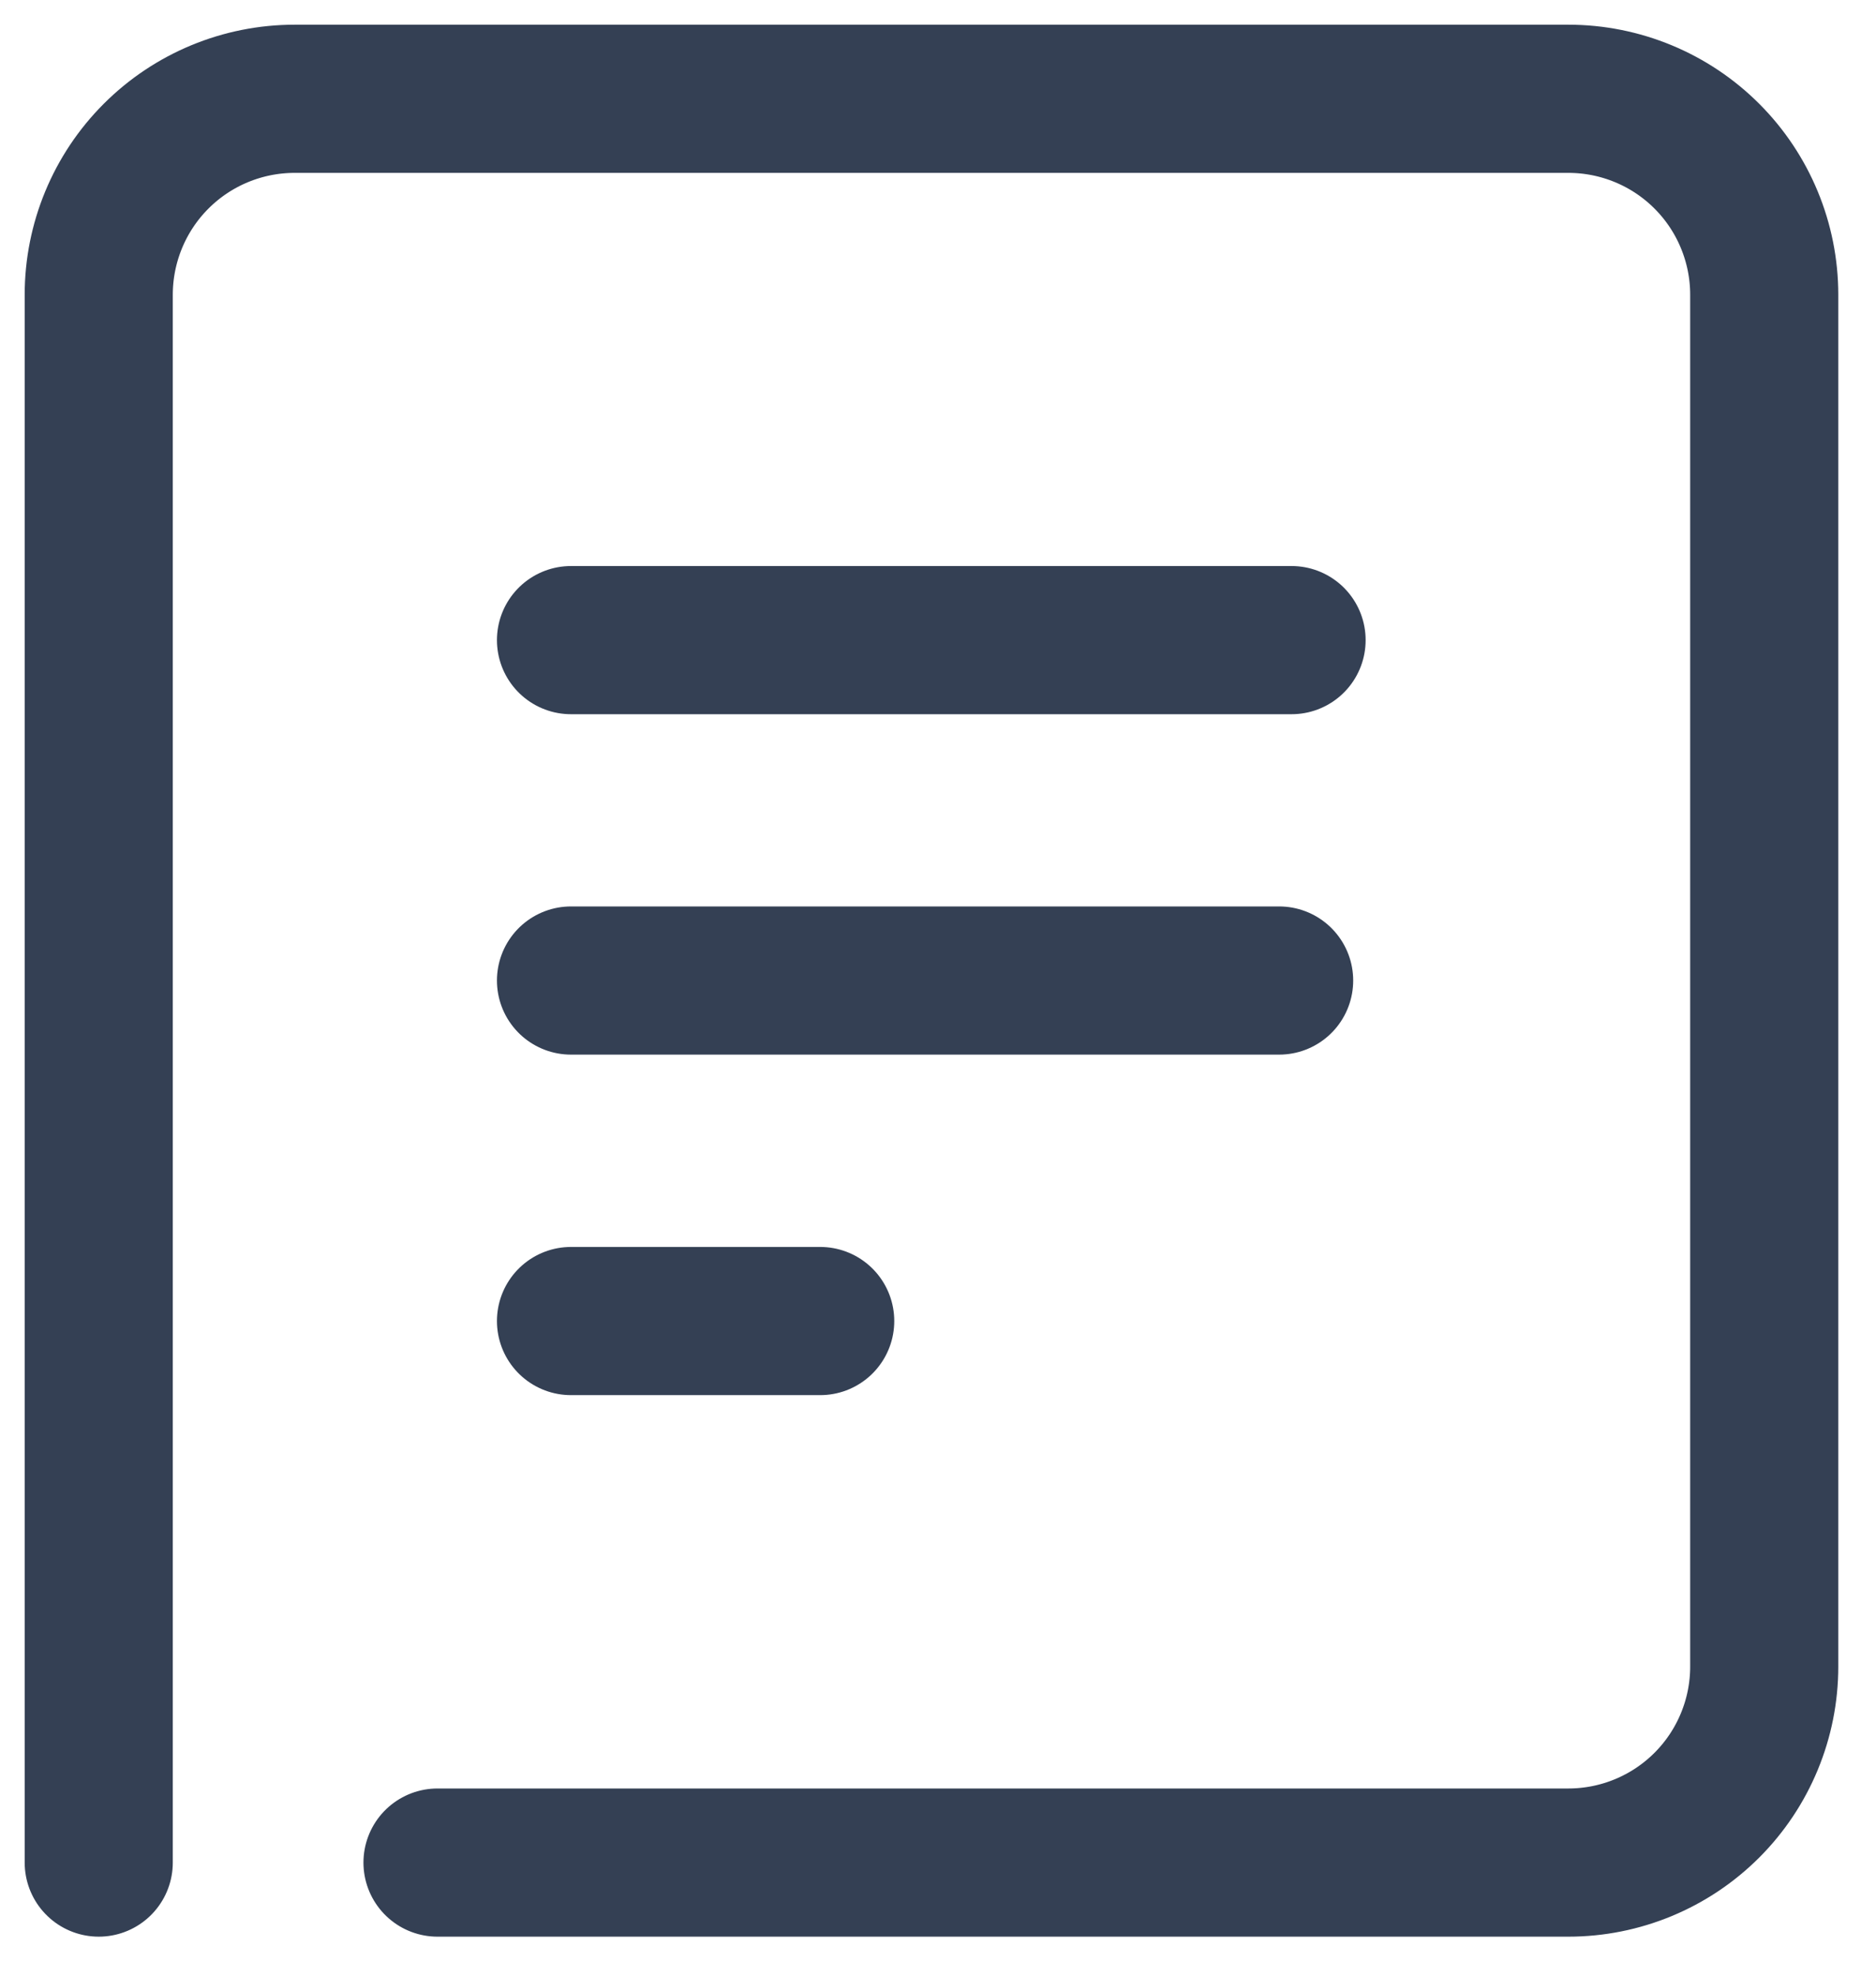<svg width="19" height="20" viewBox="0 0 19 20" fill="none" xmlns="http://www.w3.org/2000/svg">
    <g id="Icon">
        <path id="Path 311"
            d="M1 18.855V2.984C1 2.458 1.209 1.953 1.581 1.581C1.953 1.209 2.458 1 2.984 1H15.884C16.41 1 16.915 1.209 17.287 1.581C17.659 1.953 17.868 2.458 17.868 2.984V16.871C17.868 17.397 17.659 17.902 17.287 18.274C16.915 18.646 16.41 18.855 15.884 18.855H4.431"
            stroke="#344054" stroke-width="1.5" stroke-linecap="round" stroke-linejoin="round" />
        <g id="Group 355">
            <path id="Line 159" d="M5.783 13.373H8.307" stroke="#344054" stroke-width="1.5" stroke-linecap="round" stroke-linejoin="round" />
            <path id="Line 160" d="M5.783 9.926H12.955" stroke="#344054" stroke-width="1.5" stroke-linecap="round" stroke-linejoin="round" />
            <path id="Line 161" d="M5.783 6.48H13.081" stroke="#344054" stroke-width="1.5" stroke-linecap="round" stroke-linejoin="round" />
        </g>
    </g>
</svg>